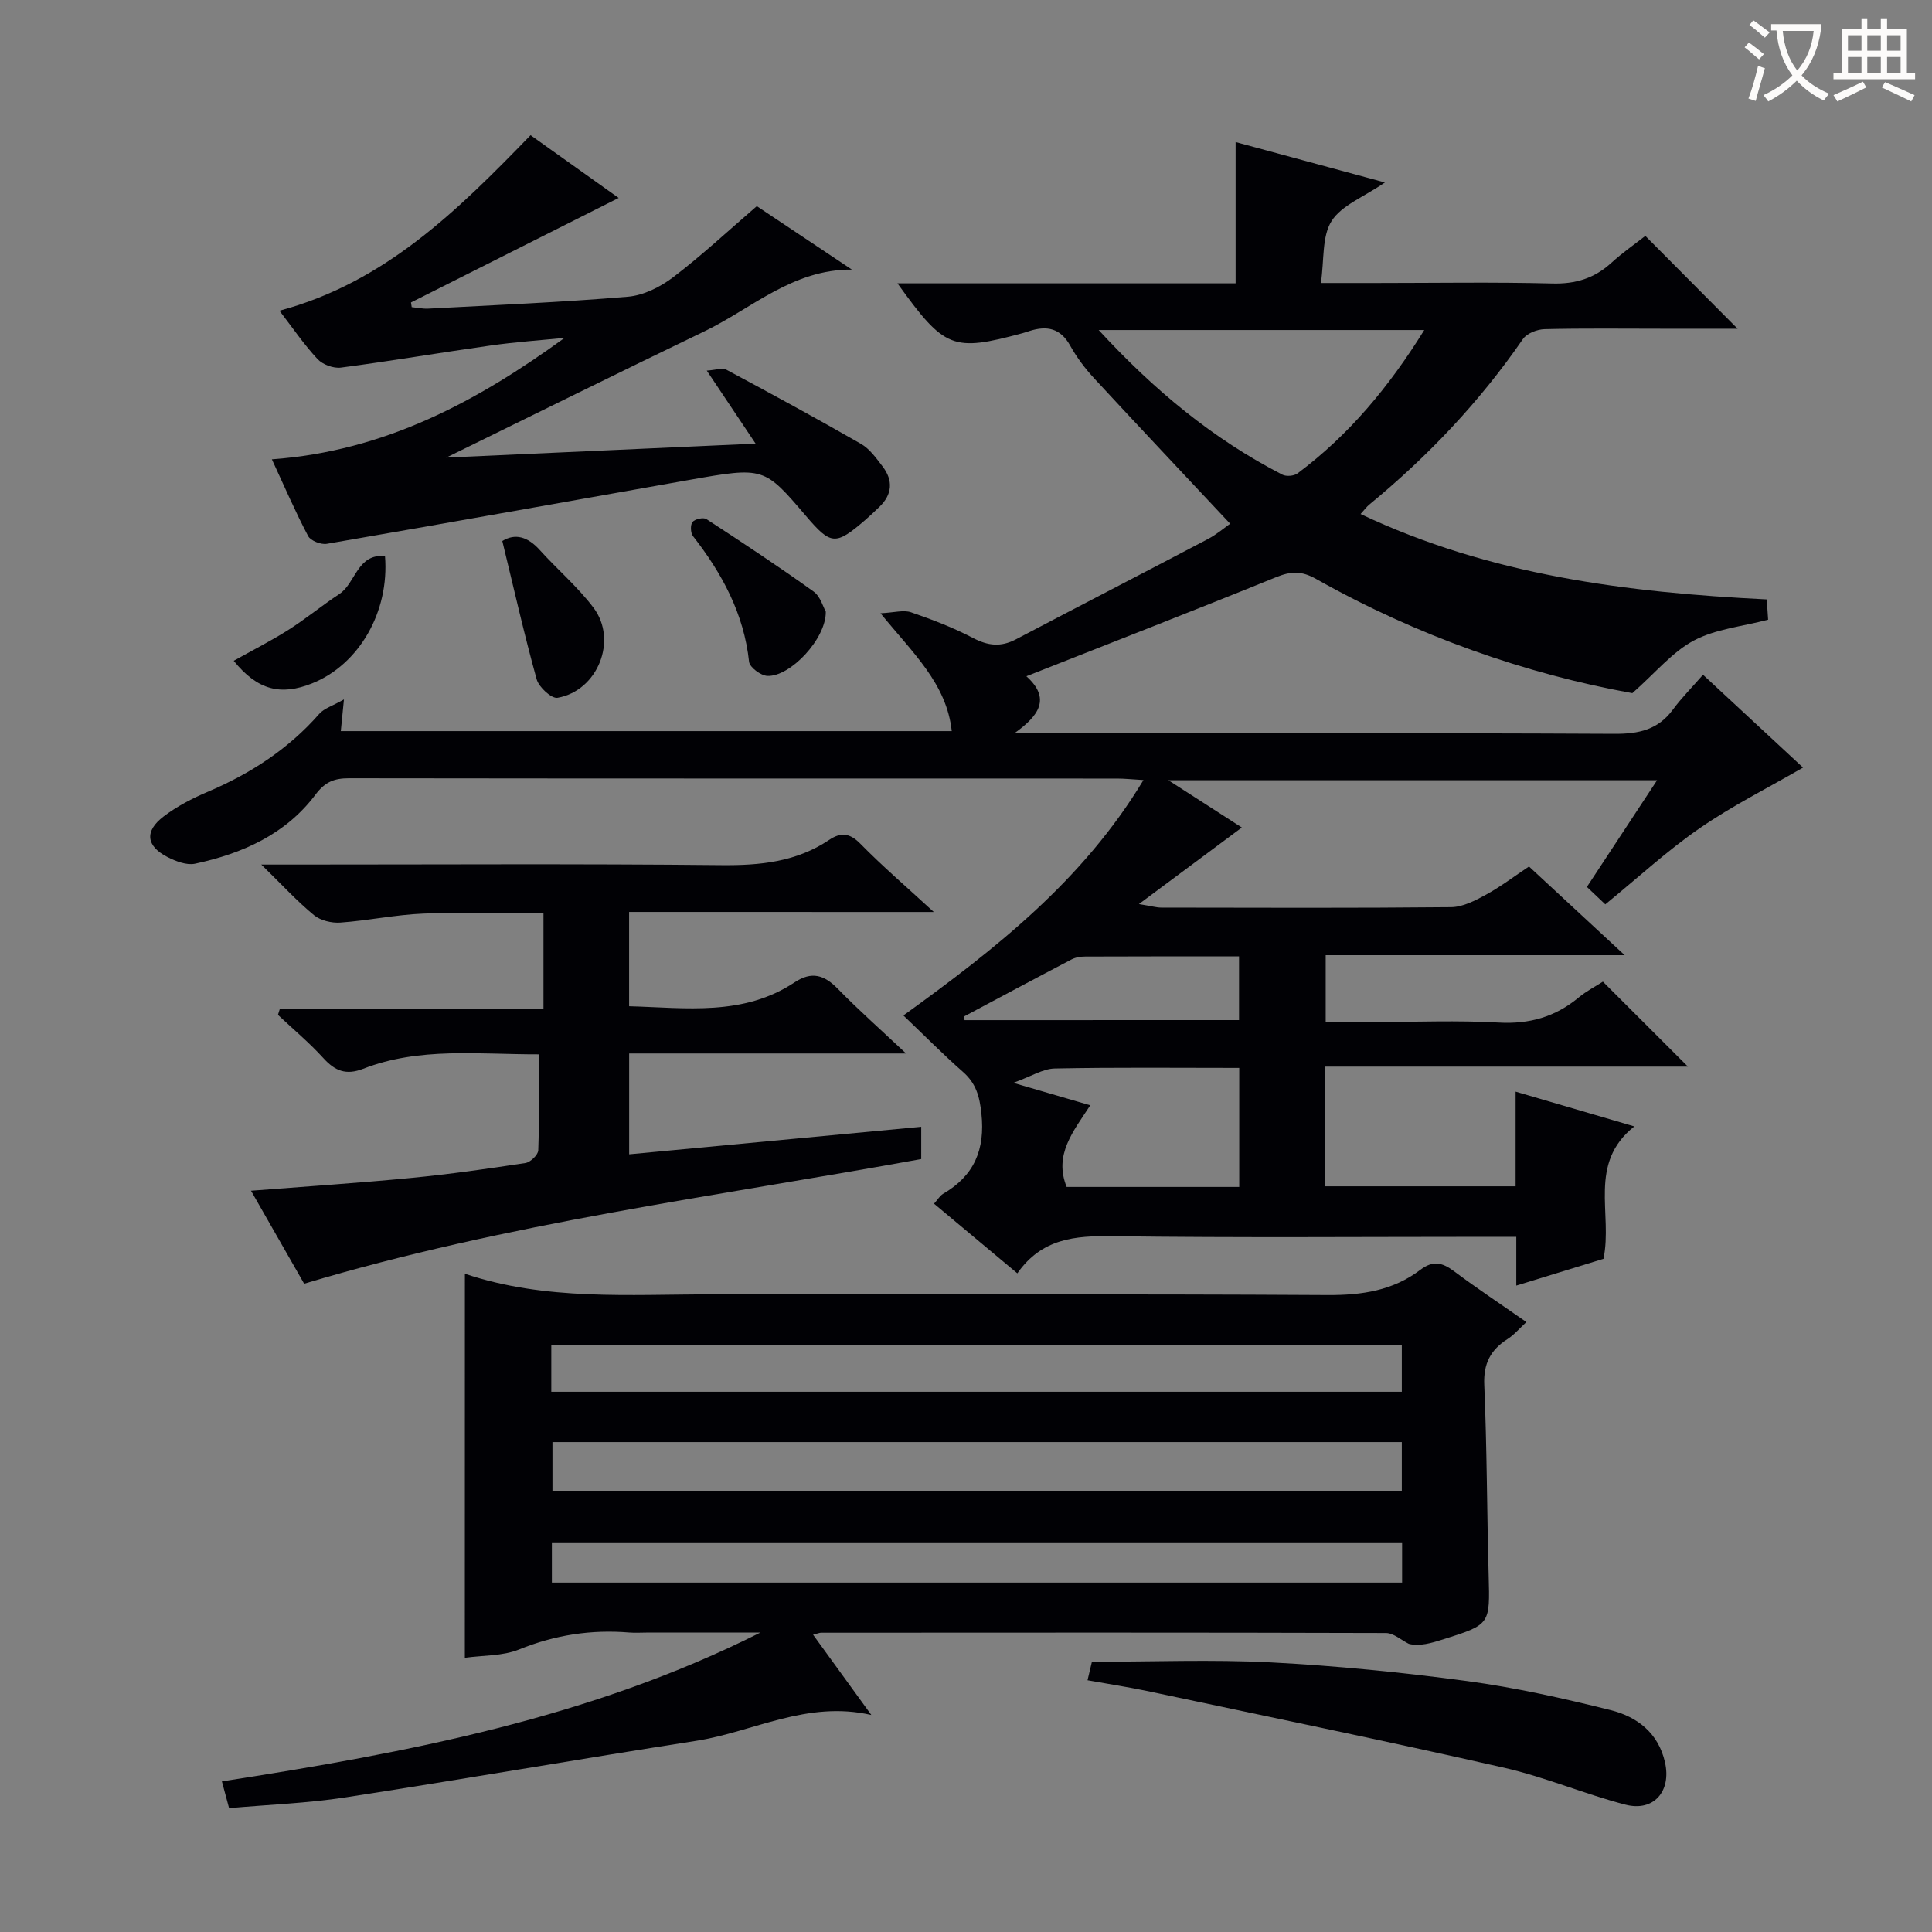 <svg enable-background="new 0 0 400 400" viewBox="0 0 400 400" xmlns="http://www.w3.org/2000/svg"><rect x="0" y="0" width="400" height="400" fill="#808080" stroke="none"/><g fill="#010105"><path d="m332.36 187.24c-1.28-1.21-2.47-2.34-3.81-3.61 4.87-7.4 9.51-14.44 14.53-22.09-33.73 0-66.72 0-101.18 0 5.7 3.67 10.34 6.65 15.21 9.79-6.82 5.07-13.49 10.03-21.31 15.85 2.61.42 3.62.73 4.63.73 20 .03 40 .11 59.99-.09 2.43-.02 5-1.36 7.23-2.58 3.03-1.65 5.8-3.77 8.91-5.84 6.5 6.02 12.8 11.87 19.81 18.36-21.09 0-41.3 0-61.9 0v13.83h10.31c8.5 0 17.02-.36 25.49.12 6.35.36 11.71-1.16 16.55-5.17 1.65-1.37 3.6-2.36 5.04-3.3 5.9 5.9 11.65 11.63 17.61 17.59-24.77 0-49.76 0-75.07 0v24.78h39.39c0-6.39 0-12.67 0-19.6 8.22 2.41 15.91 4.66 24.58 7.2-9.7 7.71-4.42 18.02-6.39 27.42-5.7 1.75-11.63 3.57-18.05 5.54 0-3.52 0-6.48 0-10.1-2.12 0-3.89 0-5.66 0-26 0-52 .22-77.99-.13-7.67-.1-14.56.43-19.65 7.69-5.92-4.94-11.45-9.57-17.25-14.42.81-.91 1.24-1.67 1.89-2.05 6.44-3.75 8.72-9.16 7.92-16.62-.38-3.57-1.11-6.23-3.81-8.61-4.11-3.61-7.96-7.52-12.34-11.69 19.2-13.87 37.16-27.95 49.7-48.74-2.36-.14-3.92-.31-5.49-.31-52.99-.01-105.98.01-158.98-.06-3.04 0-4.94.71-6.94 3.37-6.17 8.24-15.15 12.22-24.94 14.32-1.74.37-3.99-.5-5.7-1.37-4.45-2.27-4.81-5.38-.8-8.42 2.74-2.08 5.9-3.73 9.09-5.08 8.87-3.77 16.72-8.85 23.12-16.15.99-1.14 2.72-1.63 5.11-2.99-.29 2.98-.45 4.55-.65 6.56h126.49c-1.07-9.85-8.02-16.12-14.75-24.4 2.83-.14 4.76-.73 6.3-.21 4.39 1.5 8.76 3.18 12.86 5.33 3.09 1.62 5.75 1.91 8.85.29 13.23-6.96 26.52-13.8 39.74-20.76 1.87-.98 3.51-2.4 4.64-3.19-9.55-10.19-18.88-20.07-28.11-30.05-1.91-2.06-3.65-4.37-5.01-6.82-2.01-3.62-4.81-4.17-8.39-3.04-.48.15-.95.32-1.43.45-14.53 3.91-16.15 3.3-25.94-10.31h70.01c0-9.97 0-19.23 0-29.25 10.33 2.8 19.99 5.42 30.91 8.37-4.41 3.03-8.97 4.72-11.04 7.98-2.02 3.2-1.51 8-2.21 12.83h11.41c12.16 0 24.34-.21 36.49.1 4.82.13 8.71-1.06 12.23-4.27 2.31-2.11 4.91-3.91 7.04-5.58 6.45 6.49 12.62 12.7 19.1 19.22-5.06 0-10.27 0-15.48 0-8.17 0-16.33-.11-24.49.09-1.54.04-3.67.87-4.48 2.05-8.95 12.99-19.68 24.3-31.83 34.29-.49.4-.87.94-1.78 1.93 26.78 12.68 55.04 16.24 84.1 17.68.1 1.52.2 2.92.28 4.2-5.36 1.41-10.86 1.92-15.37 4.31-4.45 2.36-7.89 6.62-12.74 10.9-22.03-3.97-44.48-11.82-65.48-23.65-3.03-1.71-5.22-1.6-8.28-.36-17.06 6.94-34.24 13.61-51.7 20.51 5.14 4.62 2.6 8.17-2.49 11.81h5.23c39.66 0 79.32-.09 118.98.11 5.04.03 9.05-.82 12.13-5.01 1.77-2.4 3.9-4.54 6.24-7.22 7.43 6.9 14.19 13.18 20.71 19.22-7.27 4.21-14.65 7.9-21.37 12.54-6.71 4.62-12.72 10.19-19.57 15.78zm-104.89-118.91c11.55 12.54 23.73 22.59 38.04 29.95.81.41 2.39.28 3.12-.26 10.64-7.94 18.95-17.92 26.25-29.69-22.54 0-44.3 0-67.41 0zm29.1 177.41c0-8.29 0-16.31 0-24.64-12.97 0-25.59-.14-38.2.12-2.43.05-4.83 1.62-8.58 2.97 6.08 1.77 10.7 3.12 15.94 4.65-3.54 5.43-7.58 10.22-4.89 16.9zm-.04-34.54c0-4.56 0-8.79 0-13.19-10.87 0-21.34-.02-31.81.03-.96 0-2.03.16-2.87.6-7.46 3.9-14.88 7.88-22.32 11.84.06.24.12.49.18.73 18.83-.01 37.66-.01 56.82-.01z"/><path d="m96.25 263.72c16.82 5.63 34.04 4.25 51.14 4.27 42.49.05 84.99-.11 127.48.14 7.1.04 13.55-.93 19.19-5.22 2.63-2 4.55-1.53 6.97.28 4.77 3.57 9.74 6.86 14.99 10.53-1.46 1.34-2.53 2.64-3.88 3.5-3.53 2.25-5.03 5.08-4.84 9.49.56 13.13.55 26.29.91 39.43.27 10.18.37 10.18-9.34 13.25-2.49.79-5 1.53-7.19.95-1.57-.78-3.15-2.23-4.72-2.24-38.99-.12-77.99-.08-116.98-.06-.31 0-.62.15-1.64.41 3.97 5.47 7.79 10.74 12.06 16.62-13.34-3.06-24.42 3.5-36.25 5.35-24.25 3.78-48.42 7.98-72.68 11.72-7.85 1.21-15.84 1.49-24.04 2.22-.52-1.94-.93-3.45-1.49-5.54 38.45-5.96 76.32-13.11 111.48-30.81-7.87 0-15.73 0-23.6 0-1.17 0-2.34.08-3.5-.01-7.91-.66-15.43.5-22.86 3.51-3.39 1.37-7.41 1.19-11.22 1.72.01-26.52.01-52.55.01-79.51zm17.89 24.43h176.09c0-3.54 0-6.63 0-9.7-58.91 0-117.47 0-176.09 0zm176.09 10.42c-58.9 0-117.44 0-175.85 0v10.07h175.85c0-3.54 0-6.77 0-10.07zm.06 20.76c-58.99 0-117.5 0-176.03 0v8.33h176.03c0-2.84 0-5.43 0-8.33z"/><path d="m130.25 188.81v19.52c11.76.32 23.62 2.11 34.25-4.94 3.54-2.35 6.15-1.56 8.96 1.33 4.25 4.36 8.82 8.39 14.13 13.39-19.74 0-38.41 0-57.33 0v20.88c20.23-1.91 40.18-3.79 60.47-5.7v6.68c-42.49 7.74-85.63 13.18-127.76 25.81-3.56-6.23-7.22-12.64-11-19.25 11.4-.89 22.28-1.6 33.13-2.65 7.92-.76 15.81-1.89 23.68-3.09 1.04-.16 2.62-1.68 2.66-2.62.23-6.45.12-12.91.12-19.88-12.58.03-24.72-1.55-36.37 2.99-3.55 1.38-5.83.45-8.25-2.22-2.9-3.19-6.24-5.98-9.39-8.94.13-.43.27-.85.4-1.28h54.57c0-6.91 0-12.98 0-19.78-8.34 0-16.61-.25-24.86.09-5.75.23-11.45 1.45-17.19 1.86-1.8.13-4.11-.42-5.46-1.53-3.52-2.9-6.63-6.3-10.91-10.48h6.81c29.48 0 58.97-.18 88.45.12 8.03.08 15.52-.67 22.3-5.22 2.38-1.6 4.24-1.49 6.47.79 4.62 4.71 9.66 9.03 15.2 14.13-21.39-.01-41.93-.01-63.08-.01z"/><path d="m56.29 95.1c23.47-1.71 42.48-12 60.61-25.15-5.1.51-10.21.86-15.28 1.58-10.36 1.46-20.67 3.22-31.04 4.58-1.55.2-3.79-.63-4.85-1.78-2.81-3.01-5.14-6.46-7.87-10 21.79-5.83 36.82-20.69 51.99-36.34 6.28 4.47 12.54 8.93 18.24 12.99-14.4 7.25-28.7 14.44-43 21.64.05.32.1.65.15.97 1.14.11 2.29.37 3.42.31 13.79-.74 27.59-1.31 41.34-2.47 3.24-.27 6.73-2.02 9.38-4.04 5.93-4.51 11.4-9.63 17.31-14.71 6.53 4.35 13.11 8.75 19.69 13.14-12.27-.1-20.72 8.05-30.54 12.78-17.63 8.49-35.16 17.18-53.45 26.14 21.37-.97 42.23-1.91 64.05-2.89-3.43-5.12-6.5-9.72-10.11-15.12 1.82-.11 3.2-.64 4.05-.19 9.35 5.01 18.68 10.08 27.88 15.36 1.79 1.03 3.15 2.95 4.45 4.65 2.26 2.94 2.04 5.84-.69 8.44-.96.92-1.92 1.84-2.93 2.71-6.1 5.25-7.06 5.17-12.19-.84-8.7-10.2-8.71-10.23-24.23-7.49-25 4.42-49.98 8.91-75 13.22-1.2.21-3.35-.62-3.87-1.6-2.62-4.95-4.84-10.12-7.51-15.89z"/><path d="m225.16 347.88c.44-1.83.78-3.26.91-3.83 12.55 0 24.84-.5 37.06.13 13.58.71 27.15 2.06 40.63 3.87 9.99 1.35 19.9 3.57 29.69 6.01 5.47 1.37 9.89 4.69 11.27 10.82 1.35 5.96-2.31 10.29-8.2 8.76-8.49-2.21-16.66-5.73-25.21-7.67-24.58-5.58-49.27-10.66-73.93-15.89-3.88-.81-7.81-1.41-12.22-2.2z"/><path d="m170.97 126.65c.08 5.61-7.35 13.48-12.08 13.29-1.35-.05-3.67-1.77-3.8-2.91-1.07-9.99-5.59-18.3-11.61-26.03-.52-.66-.58-2.33-.1-2.93.49-.61 2.25-1.01 2.87-.6 7.48 4.87 14.93 9.79 22.18 14.99 1.44 1.02 2.01 3.26 2.54 4.19z"/><path d="m104 112.01c2.64-1.65 5.26-.9 7.72 1.83 3.65 4.05 7.88 7.64 11.15 11.97 5.09 6.73.88 17.21-7.44 18.66-1.23.22-3.87-2.2-4.32-3.83-2.59-9.33-4.72-18.8-7.11-28.63z"/><path d="m79.71 115.12c.94 11.58-5.39 22.47-15.08 26.36-6.46 2.59-11.31 1.45-16.24-4.67 3.91-2.19 7.74-4.13 11.35-6.42s6.93-5.05 10.51-7.4c3.4-2.23 3.67-8.39 9.46-7.87z"/></g><path d="m362.1 8.8c1.1.8 2.1 1.6 3.1 2.4l-1 1.1c-1.3-1.1-2.3-2-3-2.5zm1.9 4.8c.5.2.9.4 1.4.5-.6 2.3-1.3 4.5-1.9 6.8l-1.5-.5c.8-2.1 1.4-4.3 2-6.8zm-1-9.4c1.3.9 2.4 1.8 3.4 2.5l-1 1.1c-1.4-1.2-2.4-2.1-3.2-2.6zm3.7 2.2v-1.4h10.3v1.2c-.5 3.6-1.8 6.8-4 9.4 1.5 1.6 3.4 2.8 5.7 3.8-.3.4-.7.8-1.1 1.4-2.3-1.1-4.1-2.5-5.6-4.1-1.6 1.6-3.6 3.1-5.9 4.3-.3-.5-.7-.9-1-1.3 2.4-1.1 4.4-2.5 6-4.1-1.9-2.5-3-5.6-3.3-9.3h-1.1zm8.8 0h-6.4c.3 3.3 1.3 6 3 8.2 2-2.3 3.1-5.1 3.4-8.2z" fill="#fcfbfa"/><path d="m385.3 3.8h1.3v2.2h2.8v-2.2h1.3v2.2h4.1v9.1h1.7v1.3h-16.9v-1.3h1.7v-9.1h4.1v-2.2zm.4 13.1.7 1.2c-1.8.9-3.8 1.9-6 2.9-.2-.4-.5-.8-.8-1.3 2.3-1 4.3-1.9 6.1-2.8zm-3.1-6.4h2.8v-3.2h-2.8zm0 4.6h2.8v-3.3h-2.8zm4-4.6h2.8v-3.2h-2.8zm0 4.6h2.8v-3.3h-2.8zm3.7 1.9c2.1.9 4.1 1.8 6.1 2.7l-.7 1.3c-2.2-1.1-4.2-2-6.1-2.9zm3.2-9.7h-2.8v3.2h2.8zm-2.8 7.8h2.8v-3.3h-2.8z" fill="#fcfbfa"/></svg>
